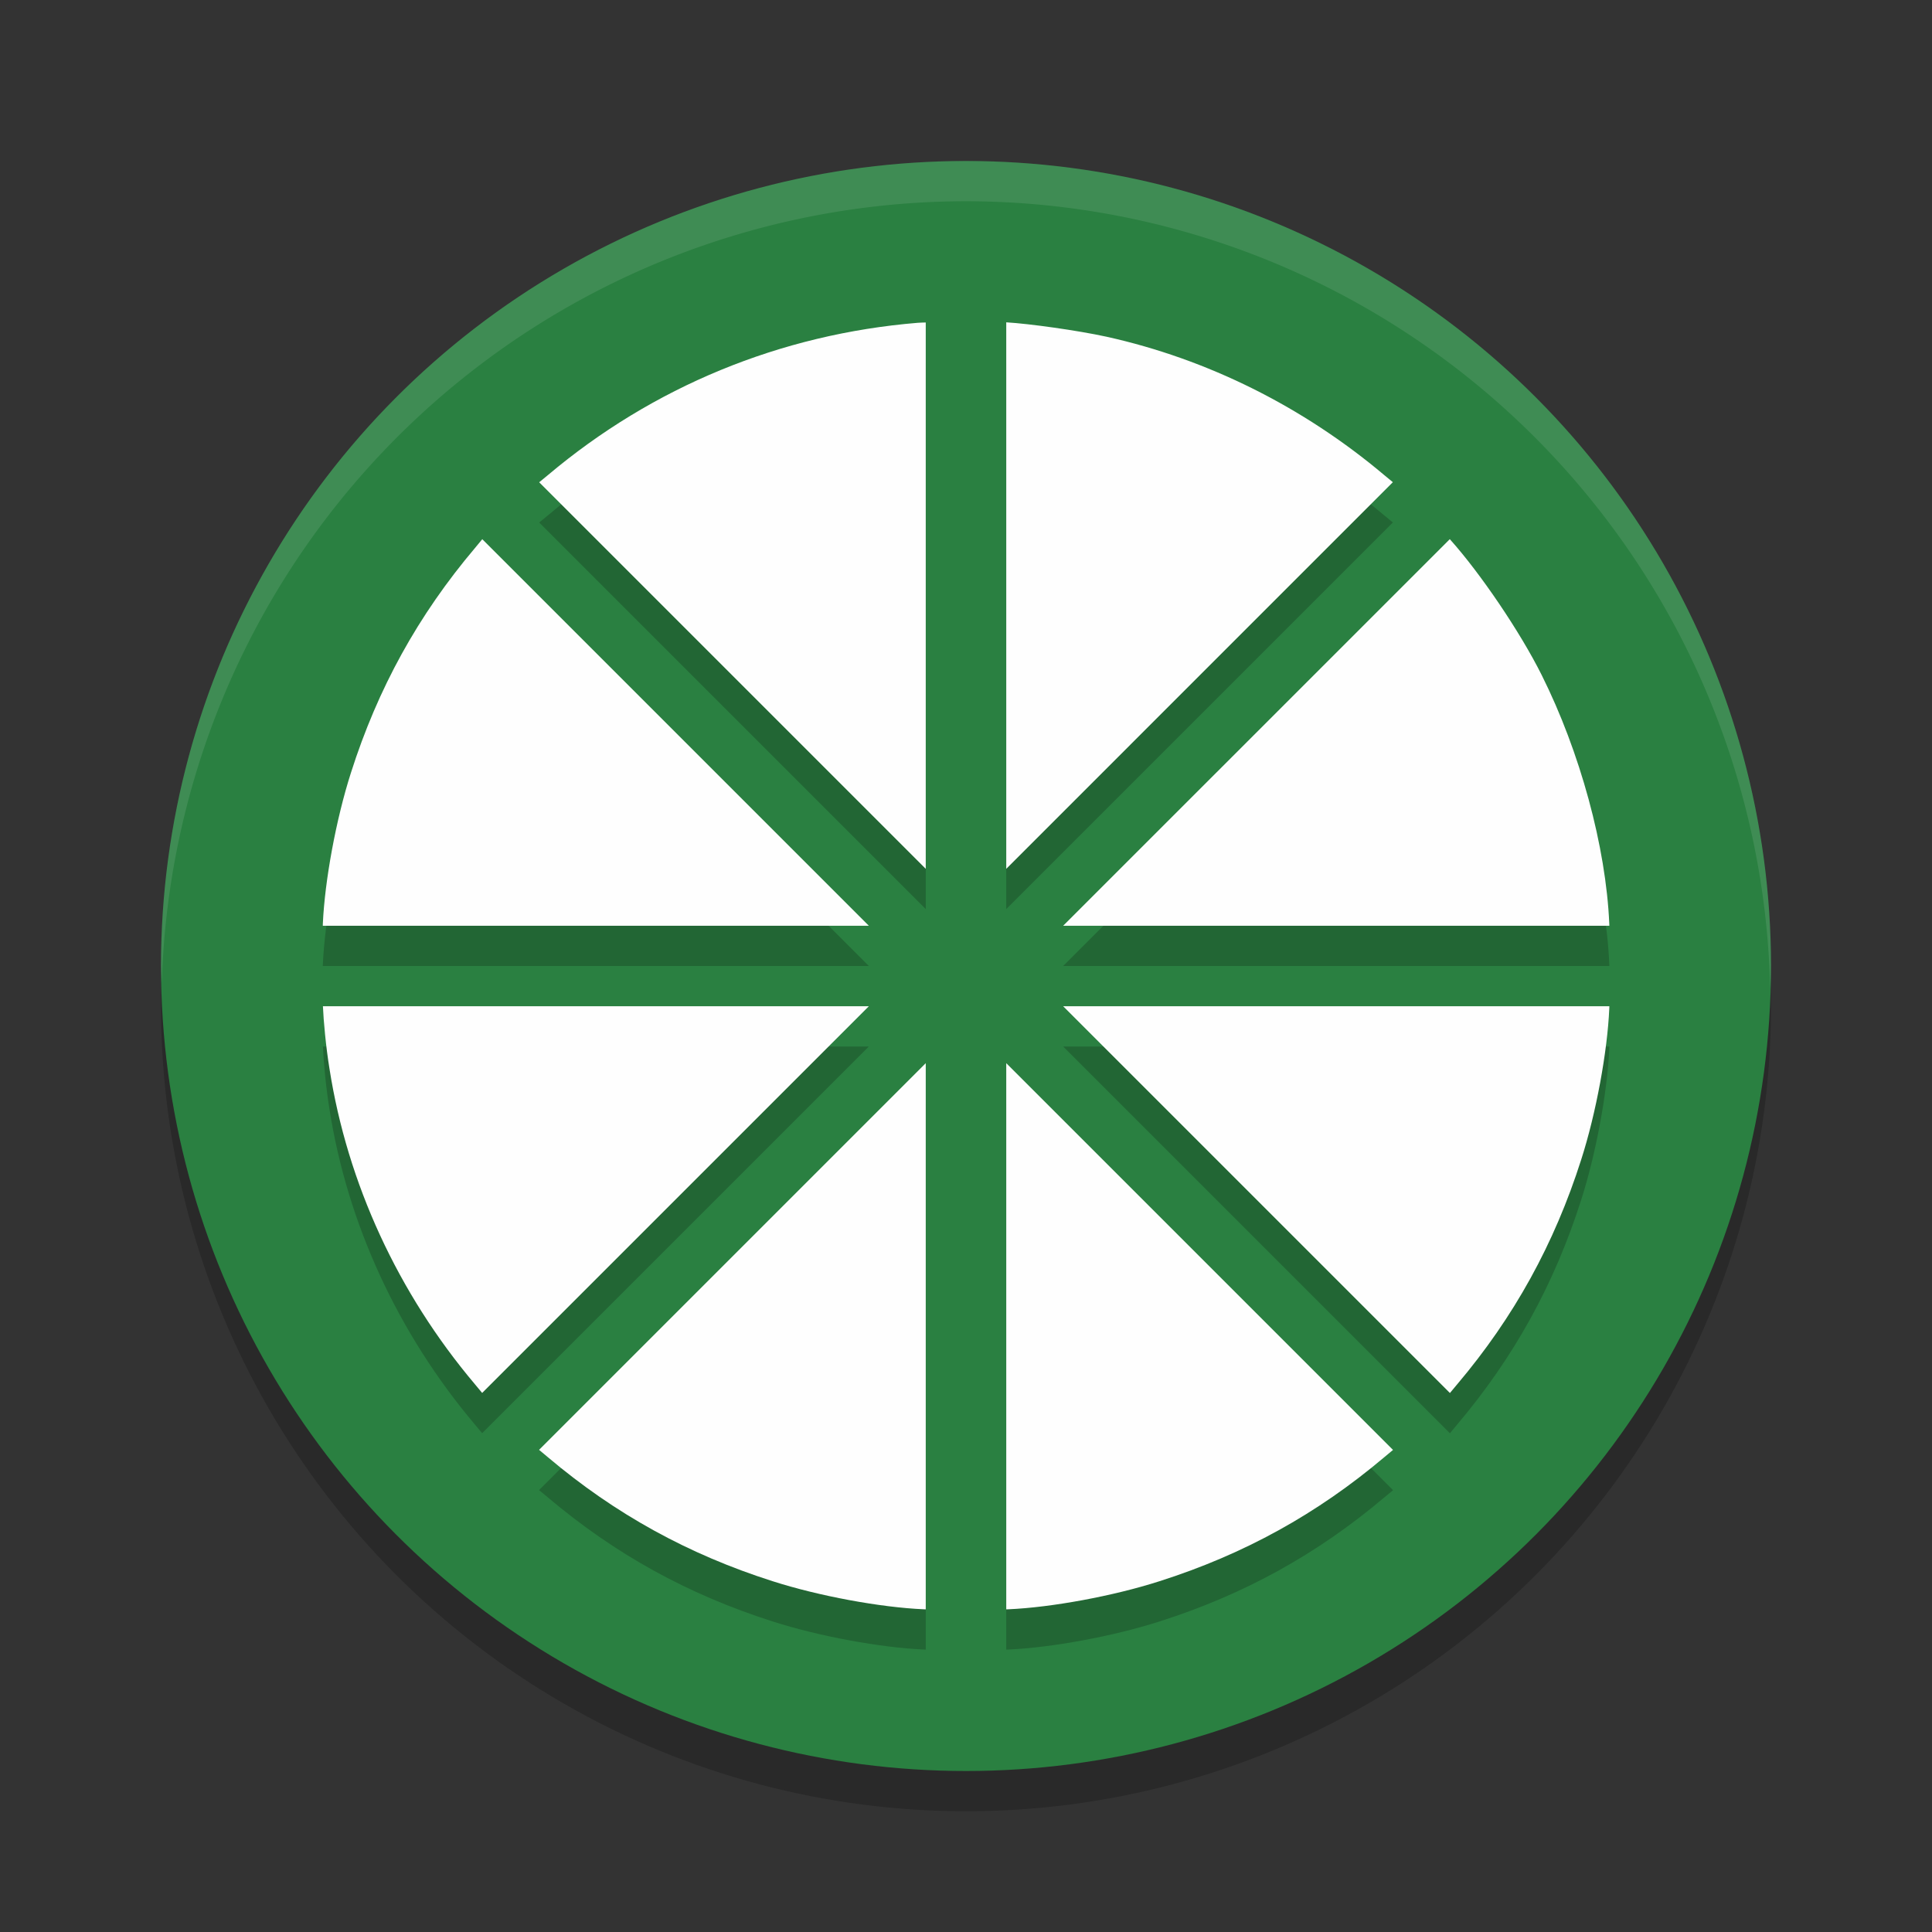 <?xml version="1.0" encoding="UTF-8" standalone="no"?>
<svg
   xmlns:dc="http://purl.org/dc/elements/1.1/"
   xmlns:cc="http://creativecommons.org/ns#"
   xmlns:rdf="http://www.w3.org/1999/02/22-rdf-syntax-ns#"
   xmlns:svg="http://www.w3.org/2000/svg"
   xmlns="http://www.w3.org/2000/svg"
   xmlns:sodipodi="http://sodipodi.sourceforge.net/DTD/sodipodi-0.dtd"
   xmlns:inkscape="http://www.inkscape.org/namespaces/inkscape"
   width="48"
   height="48"
   version="1.0"
   id="svg12"
   sodipodi:docname="moonlight.svg"
   inkscape:version="0.92.5 (2060ec1f9f, 2020-04-08)">
  <rect width="100%" height="100%" fill="#333333" stroke="none"/>
  <defs
     id="defs16" />
  <sodipodi:namedview
     pagecolor="#fefefe"
     bordercolor="#33994e"
     borderopacity="1"
     objecttolerance="10"
     gridtolerance="10"
     guidetolerance="10"
     inkscape:pageopacity="0"
     inkscape:pageshadow="2"
     inkscape:window-width="765"
     inkscape:window-height="480"
     id="namedview14"
     showgrid="false"
     inkscape:zoom="4.9166667"
     inkscape:cx="24"
     inkscape:cy="24"
     inkscape:window-x="0"
     inkscape:window-y="28"
     inkscape:window-maximized="0"
     inkscape:current-layer="svg12" />
  <circle
     style="opacity:0.2"
     cx="24"
     cy="-25"
     r="20"
     transform="scale(1,-1)"
     id="circle2" />
  <circle
     style="fill:#2a8041;fill-opacity:1"
     cx="24"
     cy="-24"
     r="20"
     transform="scale(1,-1)"
     id="circle4" />
  <path
     style="opacity:0.2"
     d="M 25,9.008 V 22.586 l 9.605,-9.605 -0.213,-0.176 C 32.377,11.105 30.002,9.922 27.488,9.365 26.759,9.207 25.58,9.043 25,9.008 Z m -2,0.004 c -0.072,0.003 -0.128,0.002 -0.199,0.008 -3.411,0.281 -6.582,1.588 -9.189,3.785 L 13.396,12.982 23,22.586 Z M 36.02,14.395 26.414,24 h 13.57 l -0.002,-0.051 c -0.082,-1.91 -0.726,-4.271 -1.682,-6.182 -0.533,-1.066 -1.517,-2.52 -2.268,-3.357 z m -24.037,0.002 -0.182,0.219 c -1.412,1.67 -2.414,3.486 -3.082,5.584 -0.369,1.148 -0.65,2.684 -0.697,3.75 L 8.02,24 H 21.586 Z M 8.023,26 c 0.014,0.361 0.073,1.002 0.162,1.553 0.445,2.848 1.705,5.578 3.615,7.84 L 11.979,35.607 21.586,26 Z m 18.391,0 9.609,9.609 0.18,-0.217 c 1.412,-1.67 2.414,-3.486 3.082,-5.584 0.369,-1.148 0.65,-2.684 0.697,-3.75 L 39.984,26 Z M 23,27.414 l -9.607,9.607 0.219,0.182 c 1.67,1.412 3.488,2.414 5.586,3.082 1.149,0.369 2.683,0.65 3.75,0.697 L 23,40.984 Z m 2,0 v 13.57 l 0.057,-0.002 c 1.067,-0.047 2.601,-0.328 3.75,-0.697 2.098,-0.668 3.916,-1.67 5.586,-3.082 l 0.217,-0.18 z"
     id="path6" />
  <path
     style="fill:#fefefe"
     d="M 25 8.008 L 25 21.586 L 34.605 11.98 L 34.393 11.805 C 32.377 10.105 30.002 8.922 27.488 8.365 C 26.759 8.207 25.58 8.043 25 8.008 z M 23 8.012 C 22.928 8.015 22.872 8.014 22.801 8.02 C 19.39 8.301 16.219 9.607 13.611 11.805 L 13.396 11.982 L 23 21.586 L 23 8.012 z M 36.02 13.395 L 26.414 23 L 39.984 23 L 39.982 22.949 C 39.9 21.039 39.256 18.678 38.301 16.768 C 37.768 15.701 36.783 14.248 36.033 13.41 L 36.02 13.395 z M 11.982 13.396 L 11.801 13.615 C 10.388 15.285 9.387 17.102 8.719 19.199 C 8.35 20.348 8.068 21.883 8.021 22.949 L 8.02 23 L 21.586 23 L 11.982 13.396 z M 8.023 25 C 8.038 25.361 8.096 26.002 8.186 26.553 C 8.631 29.4 9.89 32.131 11.801 34.393 L 11.979 34.607 L 21.586 25 L 8.023 25 z M 26.414 25 L 36.023 34.609 L 36.203 34.393 C 37.615 32.723 38.617 30.906 39.285 28.809 C 39.654 27.66 39.936 26.125 39.982 25.059 L 39.984 25 L 26.414 25 z M 23 26.414 L 13.393 36.021 L 13.611 36.203 C 15.281 37.615 17.099 38.617 19.197 39.285 C 20.346 39.654 21.881 39.936 22.947 39.982 L 23 39.984 L 23 26.414 z M 25 26.414 L 25 39.984 L 25.057 39.982 C 26.123 39.936 27.658 39.654 28.807 39.285 C 30.905 38.617 32.722 37.615 34.393 36.203 L 34.609 36.023 L 25 26.414 z"
     id="path8" />
  <path
     style="fill:#fefefe;opacity:0.1"
     d="M 24 4 A 20 20 0 0 0 4 24 A 20 20 0 0 0 4.021 24.418 A 20 20 0 0 1 24 5 A 20 20 0 0 1 43.979 24.582 A 20 20 0 0 0 44 24 A 20 20 0 0 0 24 4 z"
     id="path10" />
</svg>
